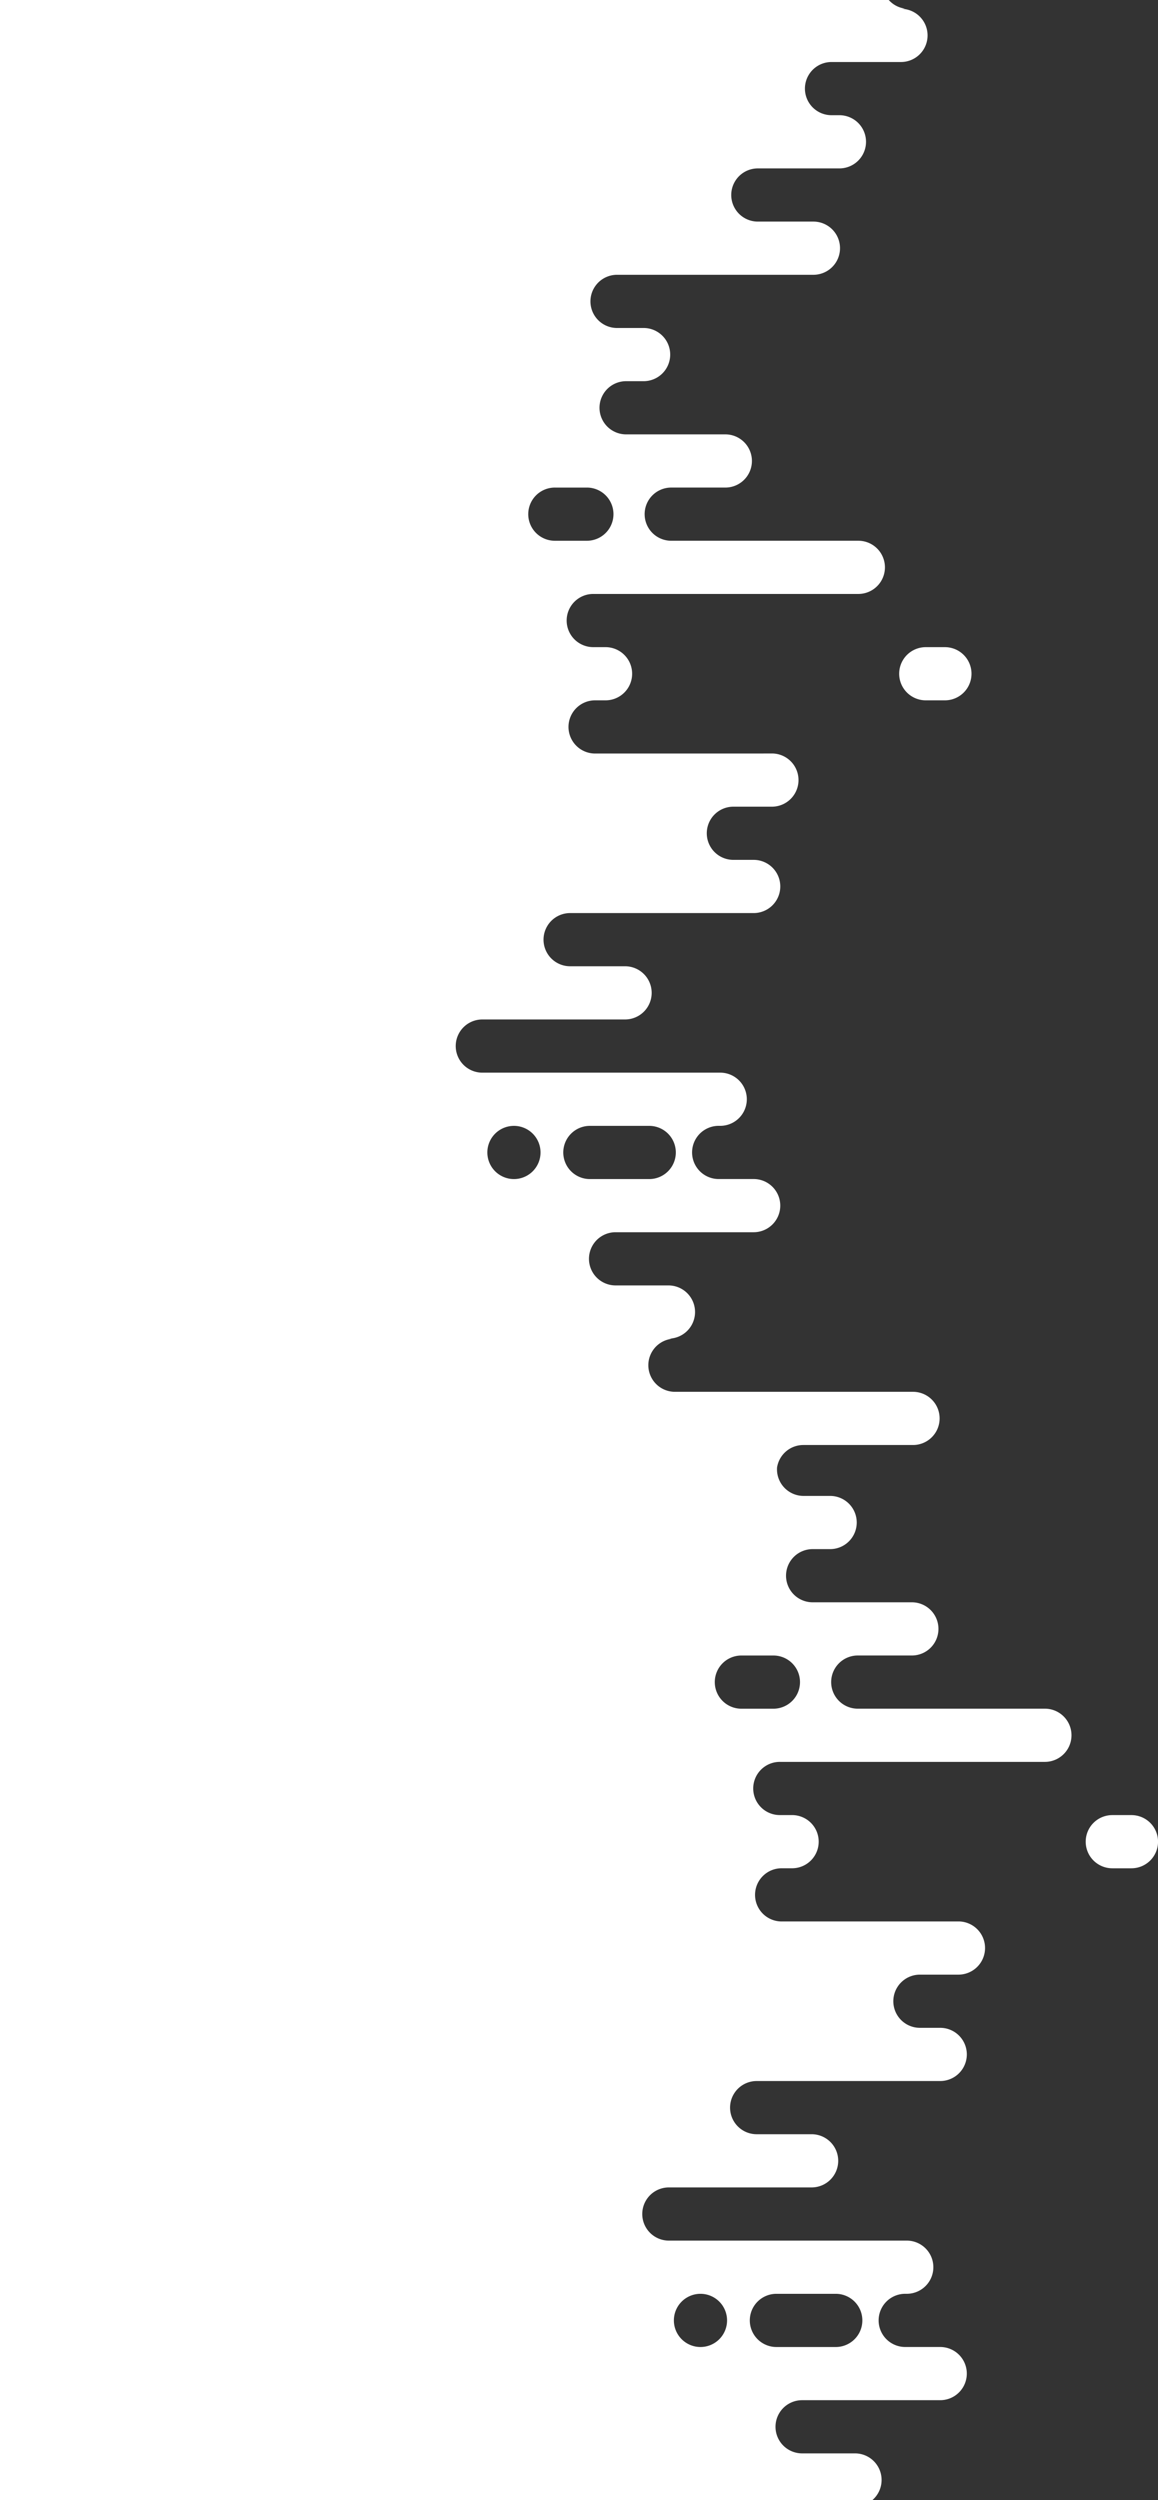 <svg xmlns="http://www.w3.org/2000/svg" width="310.406" height="670" viewBox="0 0 310.406 670">
  <rect x="0" y="0" width="310.406" height="670" fill="#333333" stroke="none"/>
<defs>
    <style>
      .cls-1 {
        fill: #fff;
        fill-rule: evenodd;
      }
    </style>
  </defs>
  <path id="Совмещенный_контур" data-name="Совмещенный контур" class="cls-1" d="M198.812,457.92a7.128,7.128,0,1,1,0-14.255H207.4a7.128,7.128,0,0,1,0,14.255h-8.589ZM208.2,628.98a7.128,7.128,0,1,1,0-14.255h15.914a7.128,7.128,0,0,1,0,14.255H208.2Zm-20.436,0a7.128,7.128,0,1,1,7.128-7.126A7.126,7.126,0,0,1,187.759,628.98ZM148.812,144.92a7.128,7.128,0,1,1,0-14.255H157.4a7.128,7.128,0,0,1,0,14.255h-8.589ZM158.2,315.98a7.128,7.128,0,1,1,0-14.255h15.914a7.128,7.128,0,0,1,0,14.255H158.2Zm-20.436,0a7.128,7.128,0,1,1,7.128-7.126A7.126,7.126,0,0,1,137.759,315.98ZM159.6,201.941a7.129,7.129,0,1,1,0-14.257h2.719a7.127,7.127,0,1,0,0-14.254h-3.21a7.129,7.129,0,1,1,0-14.257h71.057a7.128,7.128,0,0,0,0-14.255H180.01a7.128,7.128,0,1,1,0-14.255h14.332a7.128,7.128,0,1,0,0-14.255H167.826a7.127,7.127,0,1,1,0-14.254h4.612a7.128,7.128,0,1,0,0-14.255H165.4a7.128,7.128,0,0,1,0-14.257h52.641a7.128,7.128,0,0,0,0-14.256h-14.9a7.128,7.128,0,0,1,0-14.256h21.87a7.127,7.127,0,0,0,0-14.255h-2.12a7.128,7.128,0,1,1,0-14.256h18.619a7.128,7.128,0,1,0,0-14.256A7.133,7.133,0,0,0,242.52,2.3,7.109,7.109,0,0,1,238.235,0H-96V593h50v79H229.06a7.146,7.146,0,0,1,1-.2,7.224,7.224,0,0,0-.875-0.057,7.128,7.128,0,1,0,0-14.256l-14.179,0a7.128,7.128,0,1,1,0-14.256h37.022a7.128,7.128,0,0,0,0-14.256h-9.466a7.128,7.128,0,0,1,0-14.255h0.6a7.127,7.127,0,0,0-.033-14.253h-63.84a7.128,7.128,0,0,1,0-14.256h38.184a7.128,7.128,0,1,0,0-14.255l-14.647,0a7.129,7.129,0,0,1,0-14.258l49.206,0a7.128,7.128,0,0,0,0-14.256h-5.361a7.128,7.128,0,1,1,0-14.255h10.228a7.129,7.129,0,0,0,.354-14.25l-47.646,0a7.129,7.129,0,1,1,0-14.257h2.719a7.127,7.127,0,1,0,0-14.254h-3.21a7.129,7.129,0,1,1,0-14.257h71.057a7.128,7.128,0,0,0,0-14.255H230.01a7.128,7.128,0,1,1,0-14.255h14.332a7.128,7.128,0,1,0,0-14.255H217.826a7.127,7.127,0,1,1,0-14.254h4.612a7.128,7.128,0,1,0,0-14.255H215.4a7.126,7.126,0,0,1-7.126-7.127c0-.163,0-0.323.016-0.483a7.132,7.132,0,0,1,7.043-6.035H244.74a7.127,7.127,0,1,0,0-14.254h-63.8a7.126,7.126,0,0,1-.883-14.2,7.224,7.224,0,0,0-.875-0.057,7.128,7.128,0,1,0,0-14.256l-14.179,0a7.128,7.128,0,1,1,0-14.256h37.022a7.128,7.128,0,0,0,0-14.256h-9.466a7.128,7.128,0,0,1,0-14.255h0.6a7.127,7.127,0,0,0-.033-14.253h-63.84a7.128,7.128,0,0,1,0-14.256h38.184a7.128,7.128,0,1,0,0-14.255l-14.647,0a7.129,7.129,0,0,1,0-14.258l49.206,0a7.128,7.128,0,0,0,0-14.256h-5.361a7.128,7.128,0,1,1,0-14.255h10.228a7.129,7.129,0,0,0,.354-14.25ZM310.414,493.557a7.126,7.126,0,0,0-7.127-7.126h-5.133a7.127,7.127,0,1,0,0,14.254h5.133A7.127,7.127,0,0,0,310.414,493.557Zm-50-313a7.126,7.126,0,0,0-7.127-7.126h-5.133a7.127,7.127,0,1,0,0,14.254h5.133A7.127,7.127,0,0,0,260.414,180.557Z"/>
</svg>
